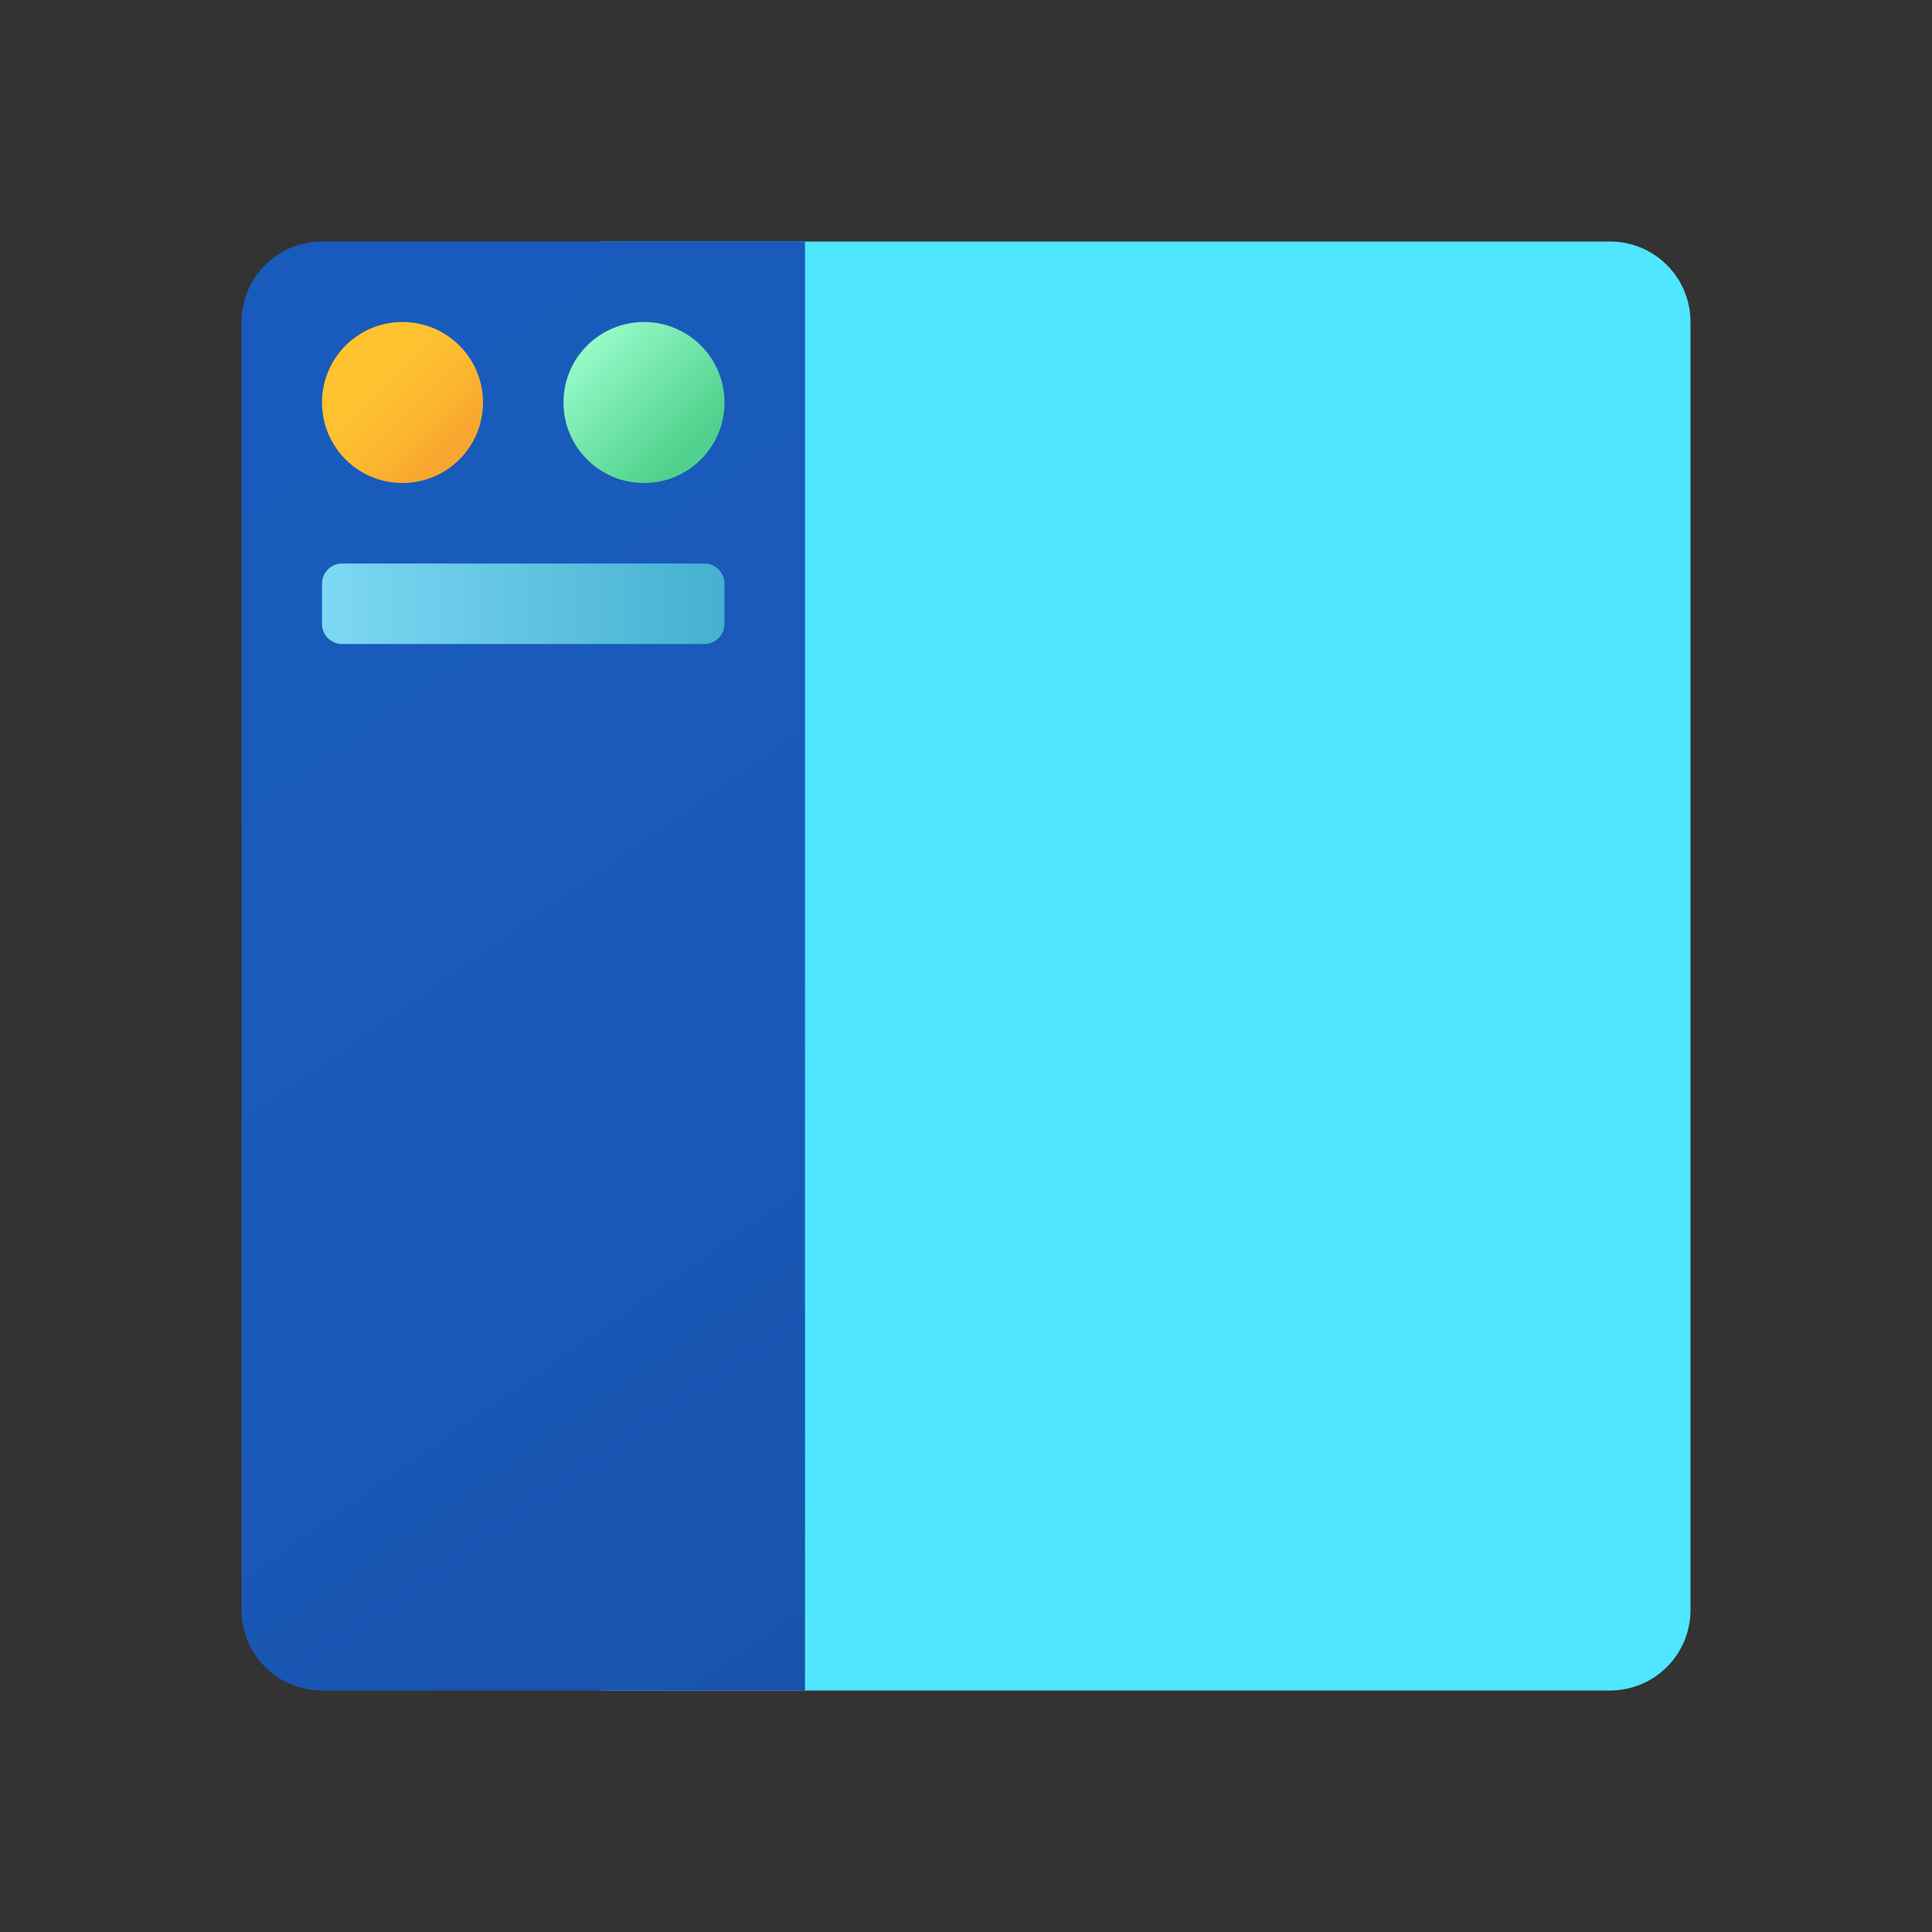 <svg xmlns="http://www.w3.org/2000/svg"  viewBox="0 0 48 48" width="24px" height="24px"><rect x="0" y="0" width="48" height="48" fill="#333333" stroke="none"/><path fill="#50e6ff" d="M14,41c0,0.552,0.448,1,1,1h25c1.105,0,2-0.895,2-2V8c0-1.105-0.895-2-2-2H15c-0.552,0-1,0.448-1,1	V41z"/><linearGradient id="aF6QZjBsa_n2UXgxFd1v9a" x1="25.465" x2="4.018" y1="41.195" y2="10.429" gradientUnits="userSpaceOnUse"><stop offset="0" stop-color="#1951a8"/><stop offset=".175" stop-color="#1955b0"/><stop offset=".505" stop-color="#195ab9"/><stop offset="1" stop-color="#195bbc"/></linearGradient><path fill="url(#aF6QZjBsa_n2UXgxFd1v9a)" d="M20,6H8C6.895,6,6,6.895,6,8v32c0,1.105,0.895,2,2,2h12V6z"/><linearGradient id="aF6QZjBsa_n2UXgxFd1v9b" x1="8.298" x2="11.154" y1="8.298" y2="11.154" gradientUnits="userSpaceOnUse"><stop offset="0" stop-color="#ffc430"/><stop offset=".41" stop-color="#fec130"/><stop offset=".72" stop-color="#fcb730"/><stop offset=".998" stop-color="#f7a72f"/><stop offset="1" stop-color="#f7a72f"/></linearGradient><path fill="url(#aF6QZjBsa_n2UXgxFd1v9b)" d="M10,8c-1.105,0-2,0.895-2,2s0.895,2,2,2s2-0.895,2-2S11.105,8,10,8z"/><linearGradient id="aF6QZjBsa_n2UXgxFd1v9c" x1="14.282" x2="17.131" y1="8.282" y2="11.131" gradientUnits="userSpaceOnUse"><stop offset="0" stop-color="#9dffce"/><stop offset="1" stop-color="#50d18d"/></linearGradient><path fill="url(#aF6QZjBsa_n2UXgxFd1v9c)" d="M16,8c-1.105,0-2,0.895-2,2s0.895,2,2,2s2-0.895,2-2S17.105,8,16,8z"/><linearGradient id="aF6QZjBsa_n2UXgxFd1v9d" x1="8" x2="18" y1="15" y2="15" gradientUnits="userSpaceOnUse"><stop offset="0" stop-color="#7dd8f3"/><stop offset="1" stop-color="#45b0d0"/></linearGradient><path fill="url(#aF6QZjBsa_n2UXgxFd1v9d)" d="M17.5,16h-9C8.224,16,8,15.776,8,15.5v-1C8,14.224,8.224,14,8.5,14h9	c0.276,0,0.5,0.224,0.5,0.5v1C18,15.776,17.776,16,17.5,16z"/></svg>